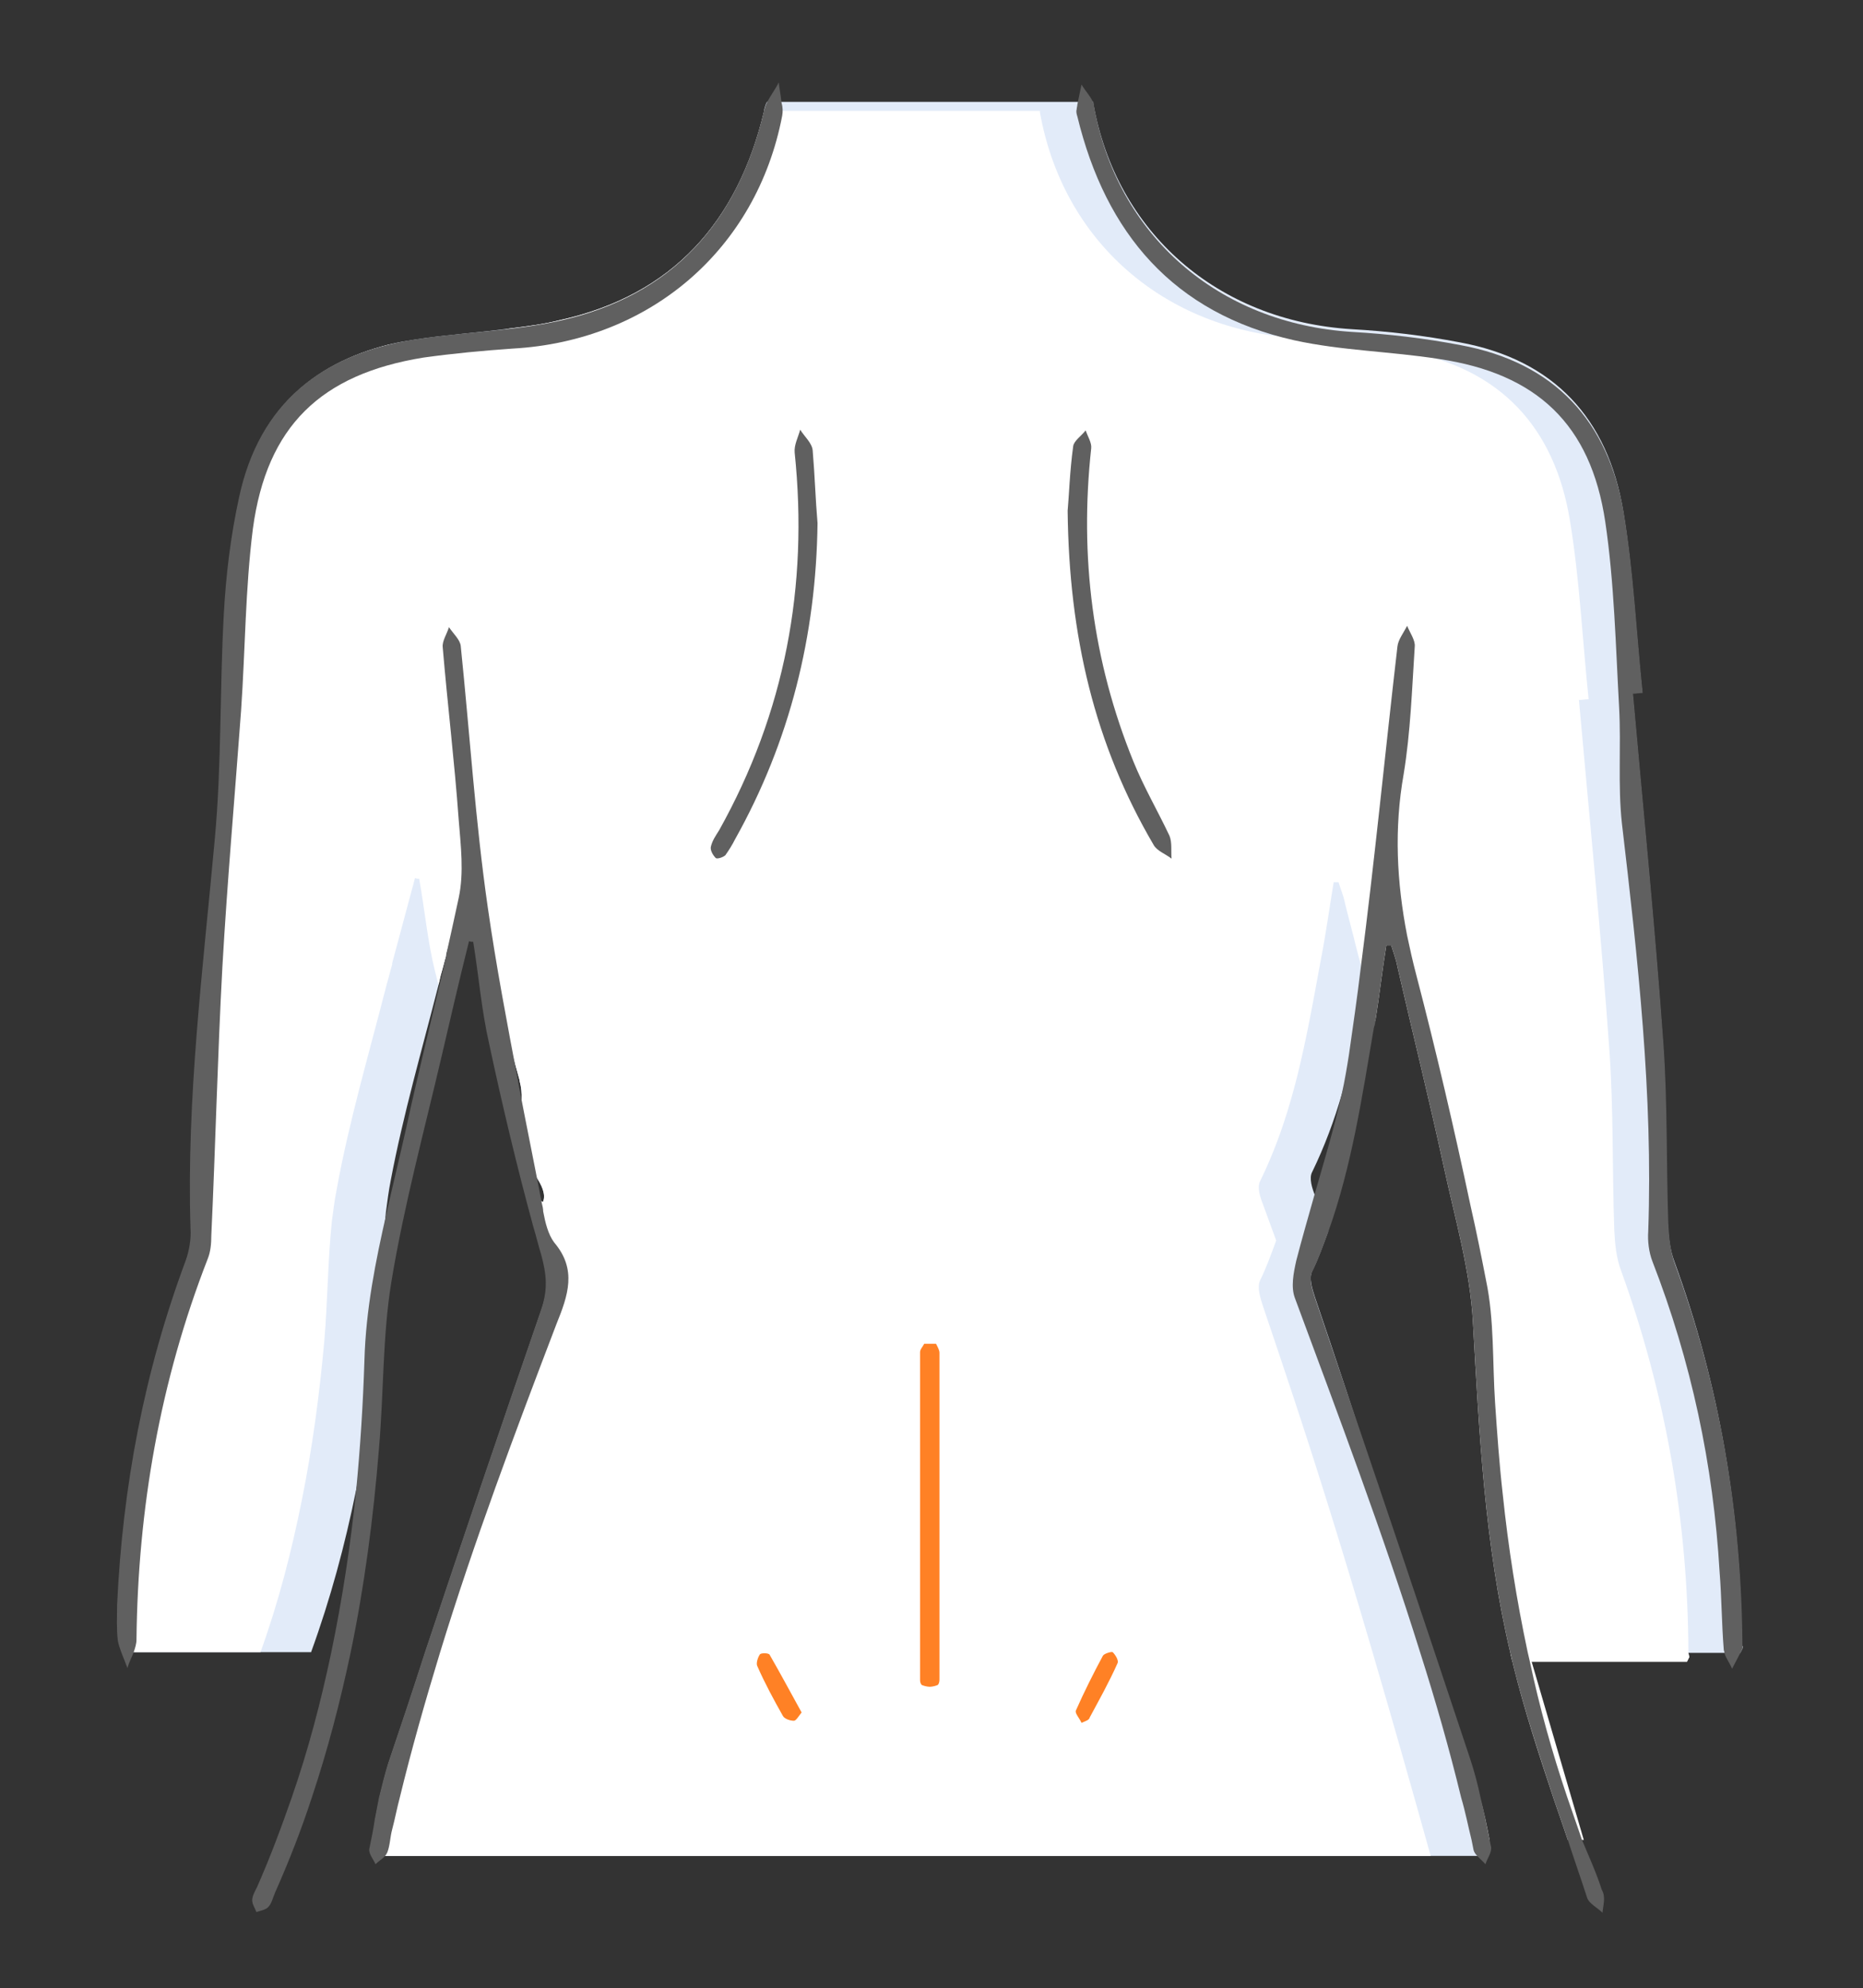 <?xml version="1.0" encoding="utf-8"?>
<!-- Generator: Adobe Illustrator 23.0.1, SVG Export Plug-In . SVG Version: 6.00 Build 0)  -->
<!DOCTYPE svg PUBLIC "-//W3C//DTD SVG 1.1//EN" "http://www.w3.org/Graphics/SVG/1.1/DTD/svg11.dtd">
<svg version="1.1" id="Capa_1" xmlns:x="http://ns.adobe.com/Extensibility/1.0/" xmlns:i="http://ns.adobe.com/AdobeIllustrator/10.0/" xmlns:graph="http://ns.adobe.com/Graphs/1.0/"
	 xmlns="http://www.w3.org/2000/svg" xmlns:xlink="http://www.w3.org/1999/xlink" x="0px" y="0px" viewBox="0 0 268.9 286.9"
	 style="enable-background:new 0 0 268.9 286.9;" xml:space="preserve">
<rect x="0" y="0" width="268.9" height="286.9" fill="#333333" stroke="none"/>
<style type="text/css">
	.st0{display:none;fill:#FF8125;}
	.st1{fill:#FFFFFF;}
	.st2{fill:#E2EBF9;}
	.st3{fill:#606060;}
	.st4{fill:#FF8125;}
</style>
<path class="st0" d="M-471.3,154c-2.8-0.2-6.1,0.2-8.6-0.9c-3.3-1.4-4.2-4.8-3.5-8.5c1.4-7.4,3.3-14.7,3.8-22.1
	c2.1-29.9-4.4-58.6-13.2-86.8c-1-3.2-2.2-6.3-3.1-9.5c-1.2-4.4,0.9-8.2,5-9.6c3.8-1.3,8.2,0.6,9.7,4.8
	c12.8,37.1,21.6,74.9,15.7,114.6c-0.6,4.1-1.7,8.1-2.8,12.2C-468.8,149.8-469.9,151.3-471.3,154z"/>
<path class="st0" d="M-834.5,161.1c2.8-0.2,6.1,0.2,8.7-0.9c3.3-1.4,4.2-4.8,3.5-8.5c-1.4-7.4-3.3-14.7-3.8-22.1
	c-2.2-29.9,4.4-58.6,13.2-86.8c1-3.2,2.2-6.3,3.1-9.5c1.2-4.5-0.9-8.2-5-9.6c-3.8-1.3-8.2,0.6-9.7,4.8
	c-12.8,37.1-21.6,74.9-15.7,114.6c0.6,4.1,1.7,8.1,2.8,12.2C-837,156.9-835.9,158.4-834.5,161.1z"/>
<path class="st1" d="M215,265.5h-2.7c-0.5-2-0.9-4.1-1.5-6.1c-1.7-7-3.7-14-5.9-20.9h2.1c1.7,5.1,3.4,10.2,5.1,15.3
	c0.6,1.8,1.1,3.7,1.5,5.6C214.2,261.4,214.6,263.4,215,265.5z"/>
<path class="st1" d="M220.7,238.5H218c0.1,0.6,0.3,1.1,0.4,1.7c1.6,6.5,3.7,12.9,5.8,19.2c0.7,2,1.4,4.1,2.1,6.1h2.3L220.7,238.5z"
	/>
<path class="st2" d="M251.5,237.9c-0.1,0.2-0.2,0.4-0.3,0.6h-27c-2.1-5.8-4.2-11.6-5.8-17.6c-0.5-1.7-0.9-3.5-1.3-5.3c0,0,0,0,0,0
	c-2.9-13.1-3.7-26.5-4.5-39.9c0-0.5-0.1-0.9-0.1-1.4c0,0,0,0,0,0c-0.6-6.4-2.6-12.7-4.1-19c-1.6-6.7-3.4-13.4-5.1-20.1c0,0,0,0,0,0
	c-0.5-2.1-1.1-4.2-1.6-6.3c-0.2-1-0.6-1.9-0.9-2.9c-0.2,0-0.5,0-0.7,0c-0.6,3.6-1.1,7.3-1.8,10.9c-0.4,1.9-0.7,3.8-1.1,5.7
	c-1,5.1-2,10.2-3.5,15.2c-1.1,3.8-2.5,7.6-4.3,11.3c-0.5,0.9,0,2.4,0.4,3.4c0,0,0,0,0,0c0.6,1.7,1.3,3.5,1.9,5.2c0,0,0,0,0,0
	c-0.7,1.9-1.4,3.9-2.3,5.7c-0.5,1,0,2.6,0.4,3.8c5.8,17.1,11.6,34.1,24.5,80.6h-160c-0.1-1.9-0.1-3.7-0.1-5.4c0.2-1,0.4-2.1,0.6-3.1
	c0.4-1.6,0.8-3.3,1.3-4.9c1.8-5.3,3.6-10.7,5.3-16c5.5-16.5,11.1-33,16.8-49.5c1-2.9,0.8-5.1,0-8c-0.4-1.3-0.7-2.6-1.1-3.9
	c0.4-1,0.7-2,1.1-3c0.1-0.2-0.9-0.6-0.8-0.8l1,0.2c0.8-2.3-2.5-5-3.3-7.4c-1.1-3.5,0.9-6.4-0.1-10c0,0,0,0,0-0.1
	c-1.6-5.7-3-11.4-4.4-17c-1.1-4.4-1.5-9-2.3-13.4c-0.2,0-0.4,0-0.6-0.1c-1.1,4.1-2.2,8.2-3.3,12.3c0,0.1,0,0.1,0,0.2
	c-0.3,1-0.5,1.9-0.8,2.9c-0.1,0.4-0.2,0.9-0.3,1.3c-2.4,9.4-5.1,18.7-6.9,28.2c-0.3,1.5-0.5,3.1-0.7,4.6v0
	c-0.6,5.8-0.6,11.6-1.1,17.4c-0.7,7.7-1.7,15.2-3.2,22.7c0,0,0,0,0,0c-1.6,7.9-3.7,15.7-6.5,23.4H17.6c-0.2-0.6-0.4-1.1-0.5-1.7
	c-0.2-1.7-0.1-3.4-0.1-5.1c0.8-17.1,3.9-33.6,9.9-49.7c0.5-1.4,0.8-3.1,0.7-4.6c-0.6-18.8,1.8-37.5,3.5-56.2
	c1-10.7,0.7-21.6,1.3-32.4c0.3-5.7,1-11.4,2.2-16.9c2.6-12.3,10.3-19.3,21.6-22.1c1.2-0.3,2.4-0.5,3.7-0.7c4.5-0.7,9.2-1,13.7-1.6
	c2.4-0.3,4.8-0.6,7.2-1.2c16.3-3.6,25.7-14.2,29.5-30.2c0-0.1,0-0.1,0-0.2c0.1-0.4,0.2-0.7,0.4-1.1h47.1c0,0.1,0,0.1,0,0.2
	c3.3,18.6,17.9,31.4,37.3,32.6c5.2,0.3,10.4,0.9,15.6,1.9c13.6,2.5,21.4,11,23.6,24.4c1.4,8.5,1.8,17.2,2.7,25.8
	c-0.5,0-0.9,0.1-1.4,0.1c1.5,16.9,3.2,33.7,4.4,50.6c0.6,8.6,0.4,17.3,0.7,25.9c0.1,2,0.3,4.1,1,5.9c6.5,17.8,9.6,36.2,9.7,55.2
	C251.6,237.7,251.6,237.8,251.5,237.9z"/>
<path class="st1" d="M243.8,239.2c-0.1,0.2-0.2,0.4-0.3,0.6h-25.2c-0.1-0.4-0.2-0.9-0.3-1.3c-3.7-15.6-4.5-31.7-5.4-47.7
	c-0.4-7.5-2.6-15-4.2-22.4c-2.1-9.7-4.5-19.3-6.7-28.9c-0.2-1.1-0.6-2.1-0.9-3.1c-0.2,0-0.5,0-0.7,0c-0.6,3.7-1,7.3-1.6,11
	c-0.4-1.6-0.8-3.2-1.2-4.8c-0.2-0.9-0.5-1.8-0.7-2.7c-0.3-1.1-0.6-2.2-0.9-3.4c0,0,0,0,0,0c-0.5-2.1-1.1-4.2-1.6-6.3
	c-0.2-1-0.6-1.9-0.9-2.9c-0.2,0-0.5,0-0.7,0c-0.6,3.6-1.1,7.3-1.8,10.9c-1.3,7-2.5,14.1-4.5,20.9c-1.1,3.8-2.5,7.6-4.3,11.3
	c-0.5,0.9,0,2.4,0.4,3.4c0,0,0,0,0,0c0.6,1.7,1.3,3.5,1.9,5.2c0,0,0,0,0,0c-0.7,1.9-1.4,3.9-2.3,5.7c-0.5,1,0,2.6,0.4,3.8
	c5.7,16.9,11.5,33.8,24.2,79.3H54.3c-0.1-1.9-0.1-3.7-0.1-5.4c0.2-1,0.4-2.1,0.6-3.1c0.4-1.6,0.8-3.3,1.3-4.9
	c1.8-5.3,3.6-10.7,5.3-16c5.5-16.5,11.1-33,16.8-49.5c1-2.9,0.8-5.1,0-8c-0.4-1.3-0.7-2.6-1.1-3.9c0.4-1,0.7-2,1.1-3
	c0.1-0.2-0.9-0.6-0.8-0.8l1,0.2c0.8-2.3-2.5-5-3.3-7.4c-1.1-3.5,0.9-6.4-0.1-10c0,0,0,0,0-0.1c-1.6-5.7-3-11.4-4.4-17
	c-1.1-4.4-1.5-9-2.3-13.4c-0.2,0-0.4,0-0.6-0.1c-1.1,4.1-2.2,8.2-3.3,12.3c0,0.1,0,0.1,0,0.2c-0.3,1-0.5,1.9-0.8,2.9
	c-0.1,0.4-0.2,0.9-0.3,1.3c-0.2-0.6-0.3-1.2-0.5-1.9c-1.1-4.4-1.5-9-2.3-13.4c-0.2,0-0.4,0-0.6-0.1c-1.1,4.1-2.2,8.2-3.3,12.3
	c0,0.1,0,0.1,0,0.2c-0.3,1-0.5,1.9-0.8,2.9c-2.5,9.8-5.4,19.6-7.2,29.5c-0.3,1.5-0.5,3.1-0.7,4.6v0c-0.6,5.8-0.6,11.6-1.1,17.4
	c-0.7,7.7-1.7,15.2-3.2,22.7c0,0,0,0,0,0c-1.5,7.5-3.4,14.9-6,22.1H17.6c-0.2-0.6-0.4-1.1-0.5-1.7c-0.2-1.7-0.1-3.4-0.1-5.1
	c0.8-17.1,3.9-33.6,9.9-49.7c0.5-1.4,0.8-3.1,0.7-4.6c-0.6-18.8,1.8-37.5,3.5-56.2c1-10.7,0.7-21.6,1.3-32.4
	c0.3-5.7,1-11.4,2.2-16.9c2.6-12.3,10.3-19.3,21.6-22.1c5.7-0.7,11.4-1,16.9-2.2c0.2,0,0.3-0.1,0.5-0.1c2.4-0.3,4.8-0.6,7.2-1.2
	c16.3-3.6,25.7-14.2,29.5-30.2h39.8c0,0.1,0,0.1,0,0.2c3.3,18.6,17.9,31.4,37.3,32.6c5.2,0.3,10.4,0.9,15.6,1.9
	c13.6,2.5,21.4,11,23.6,24.4c1.4,8.5,1.8,17.2,2.7,25.8c-0.5,0-0.9,0.1-1.4,0.1c1.5,16.9,3.2,33.7,4.4,50.6
	c0.6,8.6,0.4,17.3,0.7,25.9c0.1,2,0.3,4.1,1,5.9c6.4,17.7,9.6,36,9.7,54.8c0,0.1,0,0.2,0,0.3C243.8,238.9,243.9,239.1,243.8,239.2z"
	/>
<g>
	<path class="st3" d="M80.3,191.1c-6,15.7-11.9,31.4-16.8,47.4c-2.1,6.9-4.1,13.9-5.8,20.9c-0.4,1.5-0.7,3.1-1.1,4.6
		c-0.3,1.1-0.3,2.3-0.7,3.3c-0.1,0.2-0.2,0.4-0.4,0.6c-0.4,0.4-0.9,0.7-1.3,1.1c-0.3-0.7-1-1.5-0.9-2.2c0.3-1.4,0.6-2.9,0.8-4.3
		c0.2-1,0.4-2.1,0.6-3.1c0.4-1.6,0.8-3.3,1.3-4.9c1.8-5.3,3.6-10.7,5.3-16c5.5-16.5,11.1-33,16.8-49.5c1-2.9,0.8-5.1,0-8
		c-0.4-1.3-0.7-2.6-1.1-3.9c-2.4-8.8-4.5-17.6-6.4-26.5c-1.1-4.8-1.5-9.8-2.3-14.7c-0.2,0-0.4,0-0.6-0.1c-1.4,5.6-2.7,11.2-4,16.8
		c-2.5,10.7-5.4,21.4-7.2,32.3c-1.3,7.9-1.1,16.1-1.8,24.1c-0.8,10-2.1,19.9-4.1,29.5c-1.5,7.1-3.3,14-5.6,20.9
		c-1.5,4.6-3.3,9.2-5.3,13.7c-0.3,0.7-0.5,1.6-1,2.1c-0.4,0.4-1.1,0.5-1.7,0.7c-0.2-0.6-0.6-1.1-0.6-1.7v0c0-0.6,0.4-1.3,0.7-1.9
		c1.9-4.3,3.5-8.6,5-12.9c2.4-6.9,4.2-13.8,5.7-20.9c1.6-7.7,2.8-15.5,3.6-23.4c0,0,0,0,0,0c0.6-6.2,1-12.5,1.2-18.8
		c0.2-7.3,1.6-14.3,3.2-21.3v0c0.9-4,1.9-8.1,2.8-12.1c1.8-8.3,3.9-16.6,5.8-24.9c0-0.1,0-0.1,0-0.2c0.6-2.7,1.2-5.4,1.8-8.2
		c0.8-3.7,0.3-7.6,0-11.4c-0.6-8.3-1.6-16.5-2.3-24.8c-0.1-0.9,0.6-1.9,0.9-2.9c0.6,0.9,1.6,1.8,1.7,2.7c1.3,12.6,2.1,25.2,3.9,37.7
		c1.2,8.4,2.8,16.8,4.4,25.2c0,0,0,0,0,0.1c1.1,5.8,2.3,11.6,3.4,17.4v0c0.1,0.4,0.2,0.8,0.2,1.2c0.3,1.6,0.7,3.3,1.6,4.5
		C83.3,183.2,82,186.9,80.3,191.1z"/>
	<path class="st3" d="M231.3,276c-0.7-0.7-1.9-1.3-2.2-2.1c-0.9-2.8-1.9-5.6-2.8-8.4c-0.7-2-1.4-4.1-2.1-6.1
		c-2.1-6.4-4.2-12.7-5.8-19.2c0-0.1-0.1-0.3-0.1-0.4c-0.1-0.4-0.2-0.9-0.3-1.3c-3.7-15.6-4.5-31.7-5.4-47.7
		c-0.4-7.5-2.6-15-4.2-22.4c-2.1-9.7-4.5-19.3-6.7-28.9c-0.2-1.1-0.6-2.1-0.9-3.1c-0.2,0-0.5,0-0.7,0c-0.6,3.7-1,7.3-1.6,11
		c0,0.3-0.1,0.6-0.2,0.9c-1.7,10-3.2,20-6.6,29.5c0,0,0,0,0,0c-0.7,1.9-1.4,3.9-2.3,5.7c-0.5,1,0,2.6,0.4,3.8
		c5.8,17.1,11.6,34.1,17.3,51.2c1.7,5.1,3.4,10.2,5.1,15.3c0.6,1.8,1.1,3.7,1.5,5.6c0.5,2,0.9,4.1,1.3,6.1c0.1,0.3,0.1,0.6,0.2,0.9
		c0.2,0.8-0.5,1.7-0.8,2.6c-0.6-0.7-1.5-1.3-1.7-2c-0.1-0.5-0.2-1-0.3-1.5c-0.5-2-0.9-4.1-1.5-6.1c-1.7-7-3.7-14-5.9-20.9
		c-5.4-17.3-11.8-34.2-18.1-51.2c-0.6-1.6-0.2-3.6,0.2-5.4c0.8-3.1,1.7-6.2,2.6-9.4c1.4-4.9,2.9-9.8,4-14.8c0.4-1.8,0.7-3.6,1-5.5
		c0.6-4.2,1.2-8.3,1.7-12.5c2-15.4,3.5-30.9,5.3-46.4c0.1-1,0.9-2,1.4-3c0.4,1,1.2,2.1,1.1,3c-0.4,6.1-0.6,12.3-1.6,18.4
		c-1.4,7.9-1,15.6,0.5,23.3c0,0,0,0,0,0c0.4,1.9,0.8,3.7,1.3,5.6c2.9,11.1,5.5,22.3,7.9,33.6c0,0,0,0,0,0c0.8,3.5,1.5,7,2.2,10.6
		c1.2,5.7,0.9,11.8,1.3,17.7c0.3,4.4,0.6,8.7,1.1,13.1c0,0,0,0,0,0c0.8,7.7,2,15.3,3.6,22.8c0.1,0.4,0.2,0.9,0.3,1.3
		c1.4,6.6,3.2,13.1,5.4,19.6c0.6,1.7,1.2,3.5,1.8,5.2c0.1,0.3,0.2,0.6,0.3,0.9c1,2.4,2.1,4.8,2.9,7.3
		C231.8,273.7,231.4,274.9,231.3,276z"/>
	<path class="st3" d="M112.9,16.7C109.2,36,93.8,49.2,74,50.3c-4.3,0.3-8.6,0.7-12.9,1.3C46.3,54,38.5,61.5,36.5,76.3
		c-1.1,8.7-1.1,17.5-1.7,26.2c-0.9,12.3-2,24.7-2.7,37c-0.7,12.9-1,25.9-1.6,38.8c0,1.1-0.1,2.3-0.5,3.3
		c-6.9,17.7-10.1,36.1-10.3,55c0,0.6-0.2,1.2-0.4,1.8c-0.3,0.8-0.7,1.5-0.9,2.3c-0.3-0.8-0.6-1.5-0.9-2.3c-0.2-0.6-0.4-1.1-0.5-1.7
		c-0.2-1.7-0.1-3.4-0.1-5.1c0.8-17.1,3.9-33.6,9.9-49.7c0.5-1.4,0.8-3.1,0.7-4.6c-0.6-18.8,1.8-37.5,3.5-56.2
		c1-10.7,0.7-21.6,1.3-32.4c0.3-5.7,1-11.4,2.2-16.9c2.9-13.6,11.9-20.7,25.3-22.8c7-1.1,14.1-1.2,20.9-2.7
		c16.4-3.6,25.8-14.3,29.6-30.4c0.1-0.4,0.2-0.7,0.4-1.1c0.5-1,1.2-1.9,1.7-2.9c0.1,0.9,0.3,1.9,0.4,2.9
		C113,15.5,113,16.1,112.9,16.7z"/>
	<path class="st3" d="M251.5,237.9c-0.1,0.2-0.2,0.4-0.3,0.6c-0.4,0.8-0.8,1.5-1.2,2.3c-0.3-0.8-0.9-1.5-1.1-2.3
		c0-0.2-0.1-0.3-0.1-0.5c-0.3-3.7-0.3-7.5-0.6-11.2c-0.9-15.4-4.1-30.4-9.7-44.8c-0.5-1.3-0.7-2.9-0.6-4.3
		c0.7-19.8-1.5-39.3-3.8-58.9c-0.6-5.5-0.1-11.1-0.4-16.7c-0.5-9-0.7-18-2-26.8c-2.1-14.1-9.9-21.4-24-23.5
		c-7-1.1-14.1-1.2-20.9-2.7c-17.4-3.9-27.2-15.4-31.3-32.3c-0.1-0.3-0.2-0.7-0.1-1c0-0.2,0.1-0.5,0.1-0.7c0.2-1,0.4-1.9,0.6-2.9
		c0.6,1,1.5,1.9,1.8,2.9c0,0.1,0,0.1,0,0.2c3.3,18.6,17.9,31.4,37.3,32.6c5.2,0.3,10.4,0.9,15.6,1.9c13.6,2.5,21.4,11,23.6,24.4
		c1.4,8.5,1.8,17.2,2.7,25.8c-0.5,0-0.9,0.1-1.4,0.1c1.5,16.9,3.2,33.7,4.4,50.6c0.6,8.6,0.4,17.3,0.7,25.9c0.1,2,0.3,4.1,1,5.9
		c6.5,17.8,9.6,36.2,9.7,55.2C251.6,237.7,251.6,237.8,251.5,237.9z"/>
	<path class="st4" d="M135.1,193.9c0.2,0.4,0.5,0.9,0.5,1.3c0,13.1,0,26.2,0,39.3c0,2.6,0,5.1,0,7.7c0,0.3,0,0.6-0.2,0.9
		c-0.1,0.1-0.8,0.3-1.2,0.3c-0.4,0-1.1-0.2-1.2-0.3c-0.2-0.3-0.2-0.5-0.2-0.8c0-15.7,0-31.5,0-47.2c0-0.4,0.4-0.8,0.6-1.2
		C134,193.9,134.6,193.9,135.1,193.9z"/>
	<path class="st3" d="M118,75.5c-0.2,16.2-4,31.5-11.9,45.6c-0.4,0.8-0.9,1.6-1.4,2.3c-0.3,0.3-1.2,0.6-1.4,0.4
		c-0.4-0.4-0.8-1.1-0.7-1.6c0.2-0.9,0.7-1.6,1.2-2.4c9.5-17,12.9-35.2,10.9-54.5c-0.1-1.1,0.5-2.2,0.8-3.3c0.6,1,1.7,1.9,1.8,3
		C117.6,68.5,117.7,72,118,75.5z"/>
	<path class="st3" d="M154.1,73.7c0.2-2.1,0.3-5.7,0.8-9.3c0.1-0.8,1.2-1.5,1.8-2.3c0.3,0.9,0.9,1.8,0.8,2.6
		c-1.7,15.6,0.2,30.7,6.1,45.2c1.5,3.7,3.5,7.1,5.2,10.7c0.4,1,0.2,2.2,0.3,3.3c-0.9-0.7-2.1-1.1-2.6-2
		C158,107.4,154.3,91.8,154.1,73.7z"/>
	<path class="st4" d="M115.7,247.1c-0.4,0.5-0.8,1.2-1.1,1.2c-0.6,0-1.4-0.3-1.6-0.7c-1.3-2.3-2.6-4.7-3.7-7.2
		c-0.2-0.4,0.1-1.3,0.4-1.7c0.2-0.2,1.3-0.2,1.4,0.1C112.6,241.4,114.1,244.2,115.7,247.1z"/>
	<path class="st4" d="M156.1,248.6c-0.3-0.7-1-1.4-0.8-1.8c1.2-2.7,2.5-5.3,3.9-7.9c0.2-0.3,1.2-0.6,1.4-0.5
		c0.4,0.4,0.9,1.2,0.7,1.6c-1.2,2.7-2.6,5.2-4,7.8C157.2,248.2,156.8,248.3,156.1,248.6z"/>
</g>
</svg>
